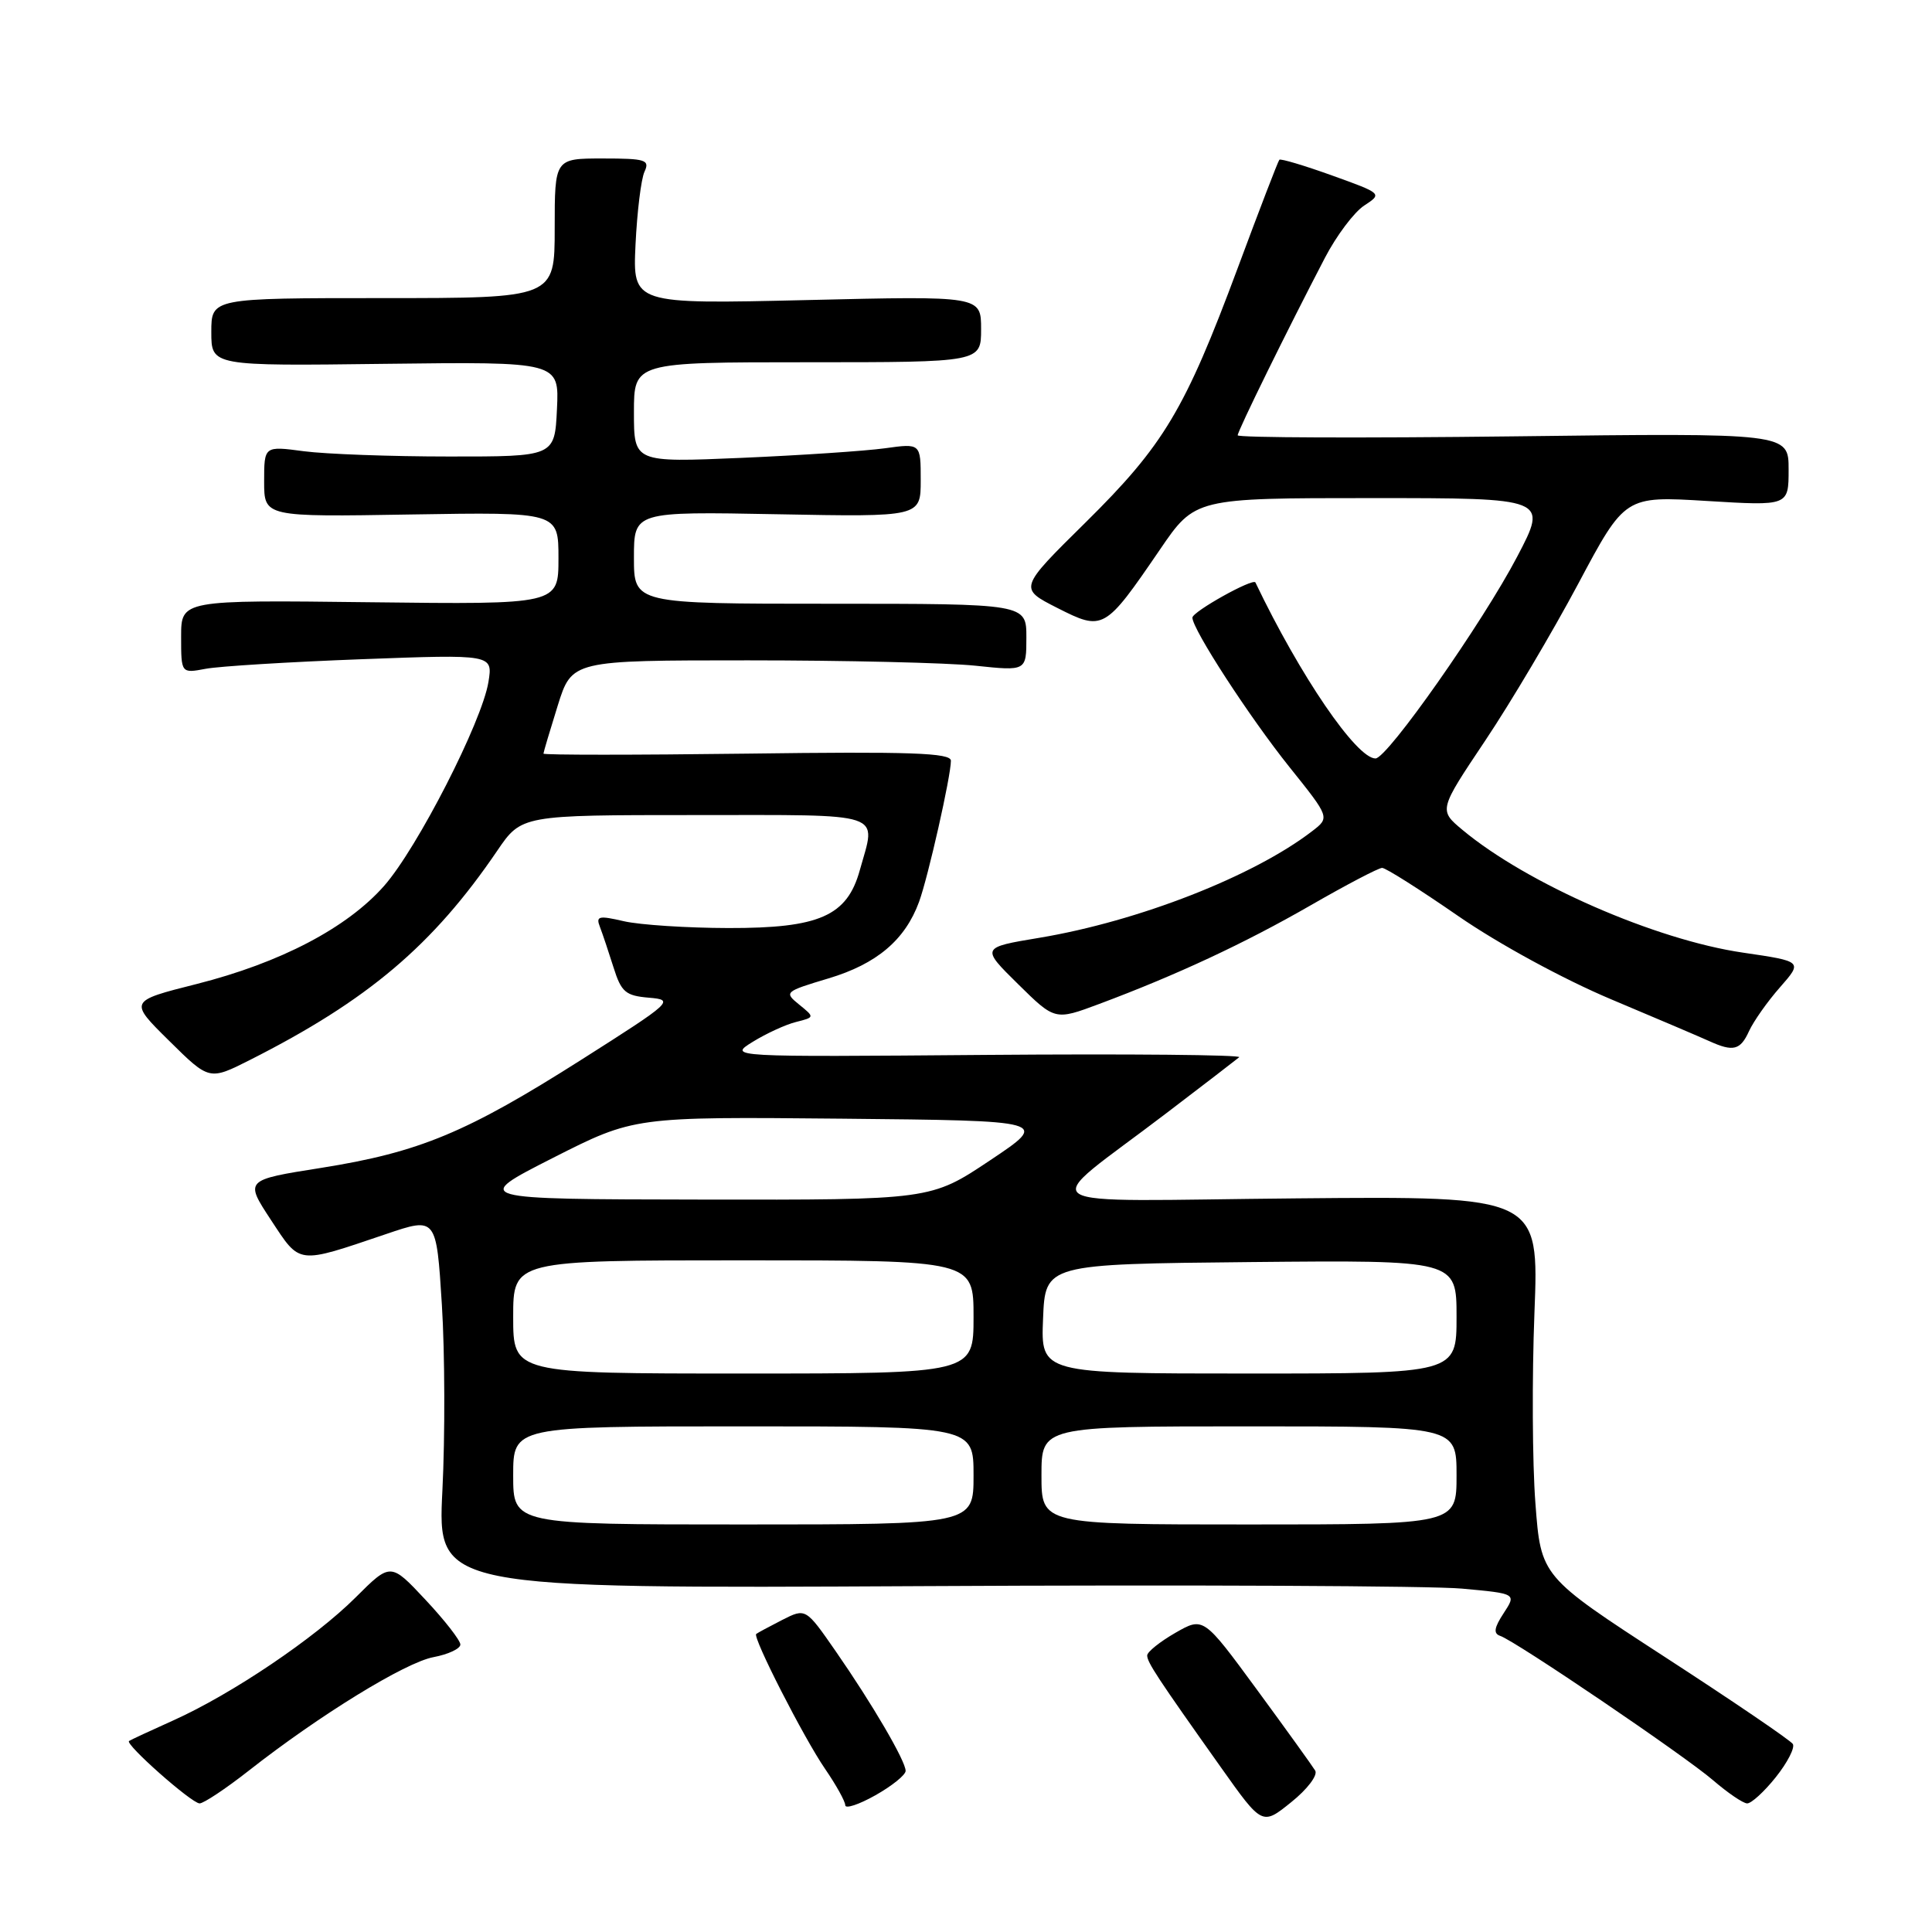 <?xml version="1.0" encoding="UTF-8" standalone="no"?>
<!DOCTYPE svg PUBLIC "-//W3C//DTD SVG 1.1//EN" "http://www.w3.org/Graphics/SVG/1.1/DTD/svg11.dtd" >
<svg xmlns="http://www.w3.org/2000/svg" xmlns:xlink="http://www.w3.org/1999/xlink" version="1.1" viewBox="0 0 256 256">
 <g >
 <path fill="currentColor"
d=" M 174.27 234.61 C 173.90 234.00 170.42 229.16 166.53 223.86 C 159.46 214.23 159.46 214.23 155.74 216.36 C 153.69 217.54 152.02 218.88 152.01 219.35 C 152.00 220.25 153.31 222.25 161.79 234.20 C 167.25 241.90 167.25 241.90 171.09 238.80 C 173.24 237.08 174.64 235.22 174.27 234.61 Z  M 120.00 234.65 C 120.00 233.34 115.58 225.78 110.73 218.79 C 106.76 213.07 106.76 213.07 103.63 214.66 C 101.91 215.54 100.37 216.37 100.20 216.51 C 99.70 216.94 106.51 230.29 109.33 234.39 C 110.80 236.53 112.00 238.70 112.00 239.20 C 112.00 239.71 113.80 239.12 116.00 237.88 C 118.20 236.64 120.00 235.19 120.00 234.65 Z  M 32.94 234.64 C 42.34 227.26 53.70 220.28 57.44 219.58 C 59.40 219.21 61.00 218.46 61.00 217.91 C 61.00 217.36 58.92 214.69 56.38 211.98 C 51.76 207.04 51.76 207.04 47.13 211.66 C 41.72 217.06 30.75 224.46 22.97 227.96 C 19.96 229.31 17.32 230.54 17.10 230.69 C 16.51 231.09 25.34 238.91 26.44 238.96 C 26.95 238.98 29.88 237.04 32.94 234.64 Z  M 235.30 235.49 C 236.84 233.56 237.86 231.58 237.56 231.09 C 237.25 230.60 229.62 225.41 220.59 219.55 C 204.18 208.89 204.18 208.89 203.45 199.19 C 203.04 193.86 202.99 182.53 203.32 174.00 C 203.93 158.50 203.93 158.50 171.84 158.79 C 135.10 159.12 137.38 160.60 154.50 147.54 C 159.45 143.77 163.82 140.41 164.20 140.09 C 164.59 139.77 149.51 139.63 130.70 139.78 C 96.50 140.06 96.50 140.06 99.74 138.05 C 101.52 136.95 104.10 135.76 105.47 135.42 C 107.96 134.79 107.96 134.79 105.89 133.11 C 103.87 131.47 103.96 131.39 109.79 129.64 C 116.17 127.73 119.93 124.55 121.78 119.50 C 122.99 116.18 126.00 102.85 126.00 100.80 C 126.00 99.76 120.70 99.57 99.00 99.86 C 84.15 100.05 72.01 100.05 72.01 99.86 C 72.02 99.66 72.87 96.80 73.90 93.50 C 75.78 87.50 75.78 87.50 99.14 87.50 C 111.99 87.50 125.54 87.82 129.25 88.21 C 136.00 88.92 136.00 88.92 136.00 84.46 C 136.00 80.00 136.00 80.00 110.00 80.00 C 84.00 80.00 84.00 80.00 84.00 73.89 C 84.00 67.78 84.00 67.78 103.00 68.14 C 122.00 68.50 122.00 68.50 122.00 63.62 C 122.00 58.74 122.00 58.74 117.25 59.40 C 114.64 59.76 106.09 60.33 98.25 60.67 C 84.00 61.28 84.00 61.28 84.00 54.64 C 84.00 48.00 84.00 48.00 107.00 48.00 C 130.00 48.00 130.00 48.00 130.00 43.61 C 130.00 39.21 130.00 39.21 106.92 39.76 C 83.84 40.30 83.84 40.30 84.21 32.40 C 84.42 28.06 84.95 23.71 85.40 22.75 C 86.13 21.18 85.55 21.00 79.86 21.00 C 73.50 21.00 73.50 21.00 73.50 30.25 C 73.50 39.50 73.50 39.50 50.75 39.50 C 28.00 39.50 28.00 39.50 28.00 44.00 C 28.00 48.50 28.00 48.50 51.05 48.21 C 74.10 47.93 74.10 47.93 73.80 54.21 C 73.50 60.50 73.50 60.50 59.50 60.49 C 51.80 60.49 43.14 60.17 40.25 59.79 C 35.00 59.09 35.00 59.09 35.00 63.80 C 35.00 68.50 35.00 68.50 54.50 68.17 C 74.00 67.85 74.00 67.85 74.00 73.97 C 74.00 80.10 74.00 80.10 49.00 79.80 C 24.00 79.50 24.00 79.50 24.00 84.36 C 24.00 89.23 24.00 89.23 27.25 88.62 C 29.04 88.28 38.33 87.71 47.91 87.35 C 65.31 86.70 65.31 86.70 64.72 90.37 C 63.86 95.65 55.30 112.38 50.90 117.38 C 45.99 122.95 37.15 127.58 26.04 130.39 C 17.08 132.65 17.08 132.65 22.41 137.91 C 27.73 143.17 27.73 143.17 33.12 140.45 C 48.73 132.56 57.35 125.27 65.87 112.75 C 69.10 108.00 69.10 108.00 92.05 108.00 C 117.71 108.00 116.11 107.47 113.93 115.30 C 112.25 121.38 108.57 123.00 96.50 122.97 C 91.00 122.96 84.78 122.55 82.68 122.07 C 79.32 121.29 78.93 121.38 79.50 122.84 C 79.85 123.75 80.66 126.17 81.30 128.20 C 82.32 131.45 82.89 131.94 85.98 132.20 C 89.40 132.49 89.14 132.73 77.08 140.39 C 61.81 150.09 55.57 152.68 42.56 154.75 C 32.42 156.35 32.42 156.35 35.90 161.65 C 39.83 167.61 39.27 167.54 51.16 163.52 C 57.82 161.26 57.82 161.26 58.55 172.88 C 58.95 179.27 58.98 190.35 58.62 197.50 C 57.97 210.50 57.97 210.50 122.24 210.17 C 157.58 209.98 189.75 210.13 193.72 210.50 C 200.94 211.16 200.94 211.16 199.24 213.76 C 197.98 215.68 197.86 216.45 198.78 216.76 C 200.81 217.44 223.21 232.63 227.00 235.90 C 228.93 237.56 230.95 238.94 231.50 238.96 C 232.05 238.98 233.76 237.42 235.30 235.49 Z  M 231.76 136.62 C 232.36 135.32 234.20 132.70 235.86 130.82 C 238.87 127.39 238.87 127.39 230.96 126.23 C 219.35 124.54 202.33 117.09 193.79 109.97 C 190.64 107.34 190.64 107.34 196.79 98.15 C 200.18 93.09 205.73 83.72 209.13 77.34 C 215.32 65.72 215.32 65.72 226.16 66.38 C 237.00 67.04 237.00 67.04 237.00 62.21 C 237.00 57.37 237.00 57.37 200.50 57.82 C 180.43 58.06 164.00 58.00 164.00 57.68 C 164.00 57.10 170.56 43.75 175.56 34.16 C 177.09 31.22 179.43 28.11 180.76 27.24 C 183.17 25.66 183.17 25.65 176.50 23.25 C 172.83 21.93 169.68 20.99 169.52 21.17 C 169.35 21.35 166.87 27.80 164.01 35.50 C 157.01 54.31 154.22 58.98 143.84 69.23 C 134.99 77.96 134.99 77.96 140.09 80.55 C 146.19 83.64 146.37 83.54 153.68 72.85 C 158.35 66.00 158.35 66.00 181.73 66.00 C 205.10 66.00 205.10 66.00 201.04 73.75 C 196.46 82.50 183.82 100.50 182.26 100.50 C 179.74 100.50 172.27 89.56 166.35 77.18 C 166.05 76.56 158.00 81.05 158.00 81.84 C 158.00 83.38 165.56 95.02 170.86 101.64 C 176.22 108.33 176.22 108.33 173.86 110.14 C 166.10 116.11 150.86 122.07 137.74 124.26 C 129.98 125.55 129.98 125.55 134.89 130.39 C 139.79 135.22 139.79 135.22 145.65 133.03 C 155.92 129.19 164.91 125.00 173.72 119.93 C 178.43 117.22 182.67 115.00 183.14 115.00 C 183.62 115.00 188.16 117.88 193.25 121.40 C 198.58 125.08 207.16 129.75 213.50 132.42 C 219.55 134.96 225.40 137.46 226.50 137.96 C 229.67 139.40 230.61 139.16 231.76 136.62 Z  M 68.00 195.50 C 68.00 189.00 68.00 189.00 98.50 189.00 C 129.00 189.00 129.00 189.00 129.00 195.50 C 129.00 202.00 129.00 202.00 98.50 202.00 C 68.00 202.00 68.00 202.00 68.00 195.50 Z  M 138.00 195.50 C 138.00 189.00 138.00 189.00 165.50 189.00 C 193.00 189.00 193.00 189.00 193.00 195.50 C 193.00 202.00 193.00 202.00 165.50 202.00 C 138.00 202.00 138.00 202.00 138.00 195.50 Z  M 68.00 174.50 C 68.00 167.00 68.00 167.00 98.50 167.00 C 129.00 167.00 129.00 167.00 129.00 174.50 C 129.00 182.00 129.00 182.00 98.50 182.00 C 68.00 182.00 68.00 182.00 68.00 174.50 Z  M 138.21 174.75 C 138.50 167.50 138.50 167.50 165.75 167.23 C 193.00 166.97 193.00 166.97 193.00 174.48 C 193.00 182.00 193.00 182.00 165.46 182.00 C 137.91 182.00 137.91 182.00 138.21 174.75 Z  M 73.26 153.43 C 84.03 147.97 84.03 147.97 111.54 148.23 C 139.05 148.50 139.05 148.50 131.19 153.75 C 123.33 159.00 123.33 159.00 92.92 158.95 C 62.50 158.90 62.50 158.90 73.26 153.43 Z "/>
</g>
</svg>